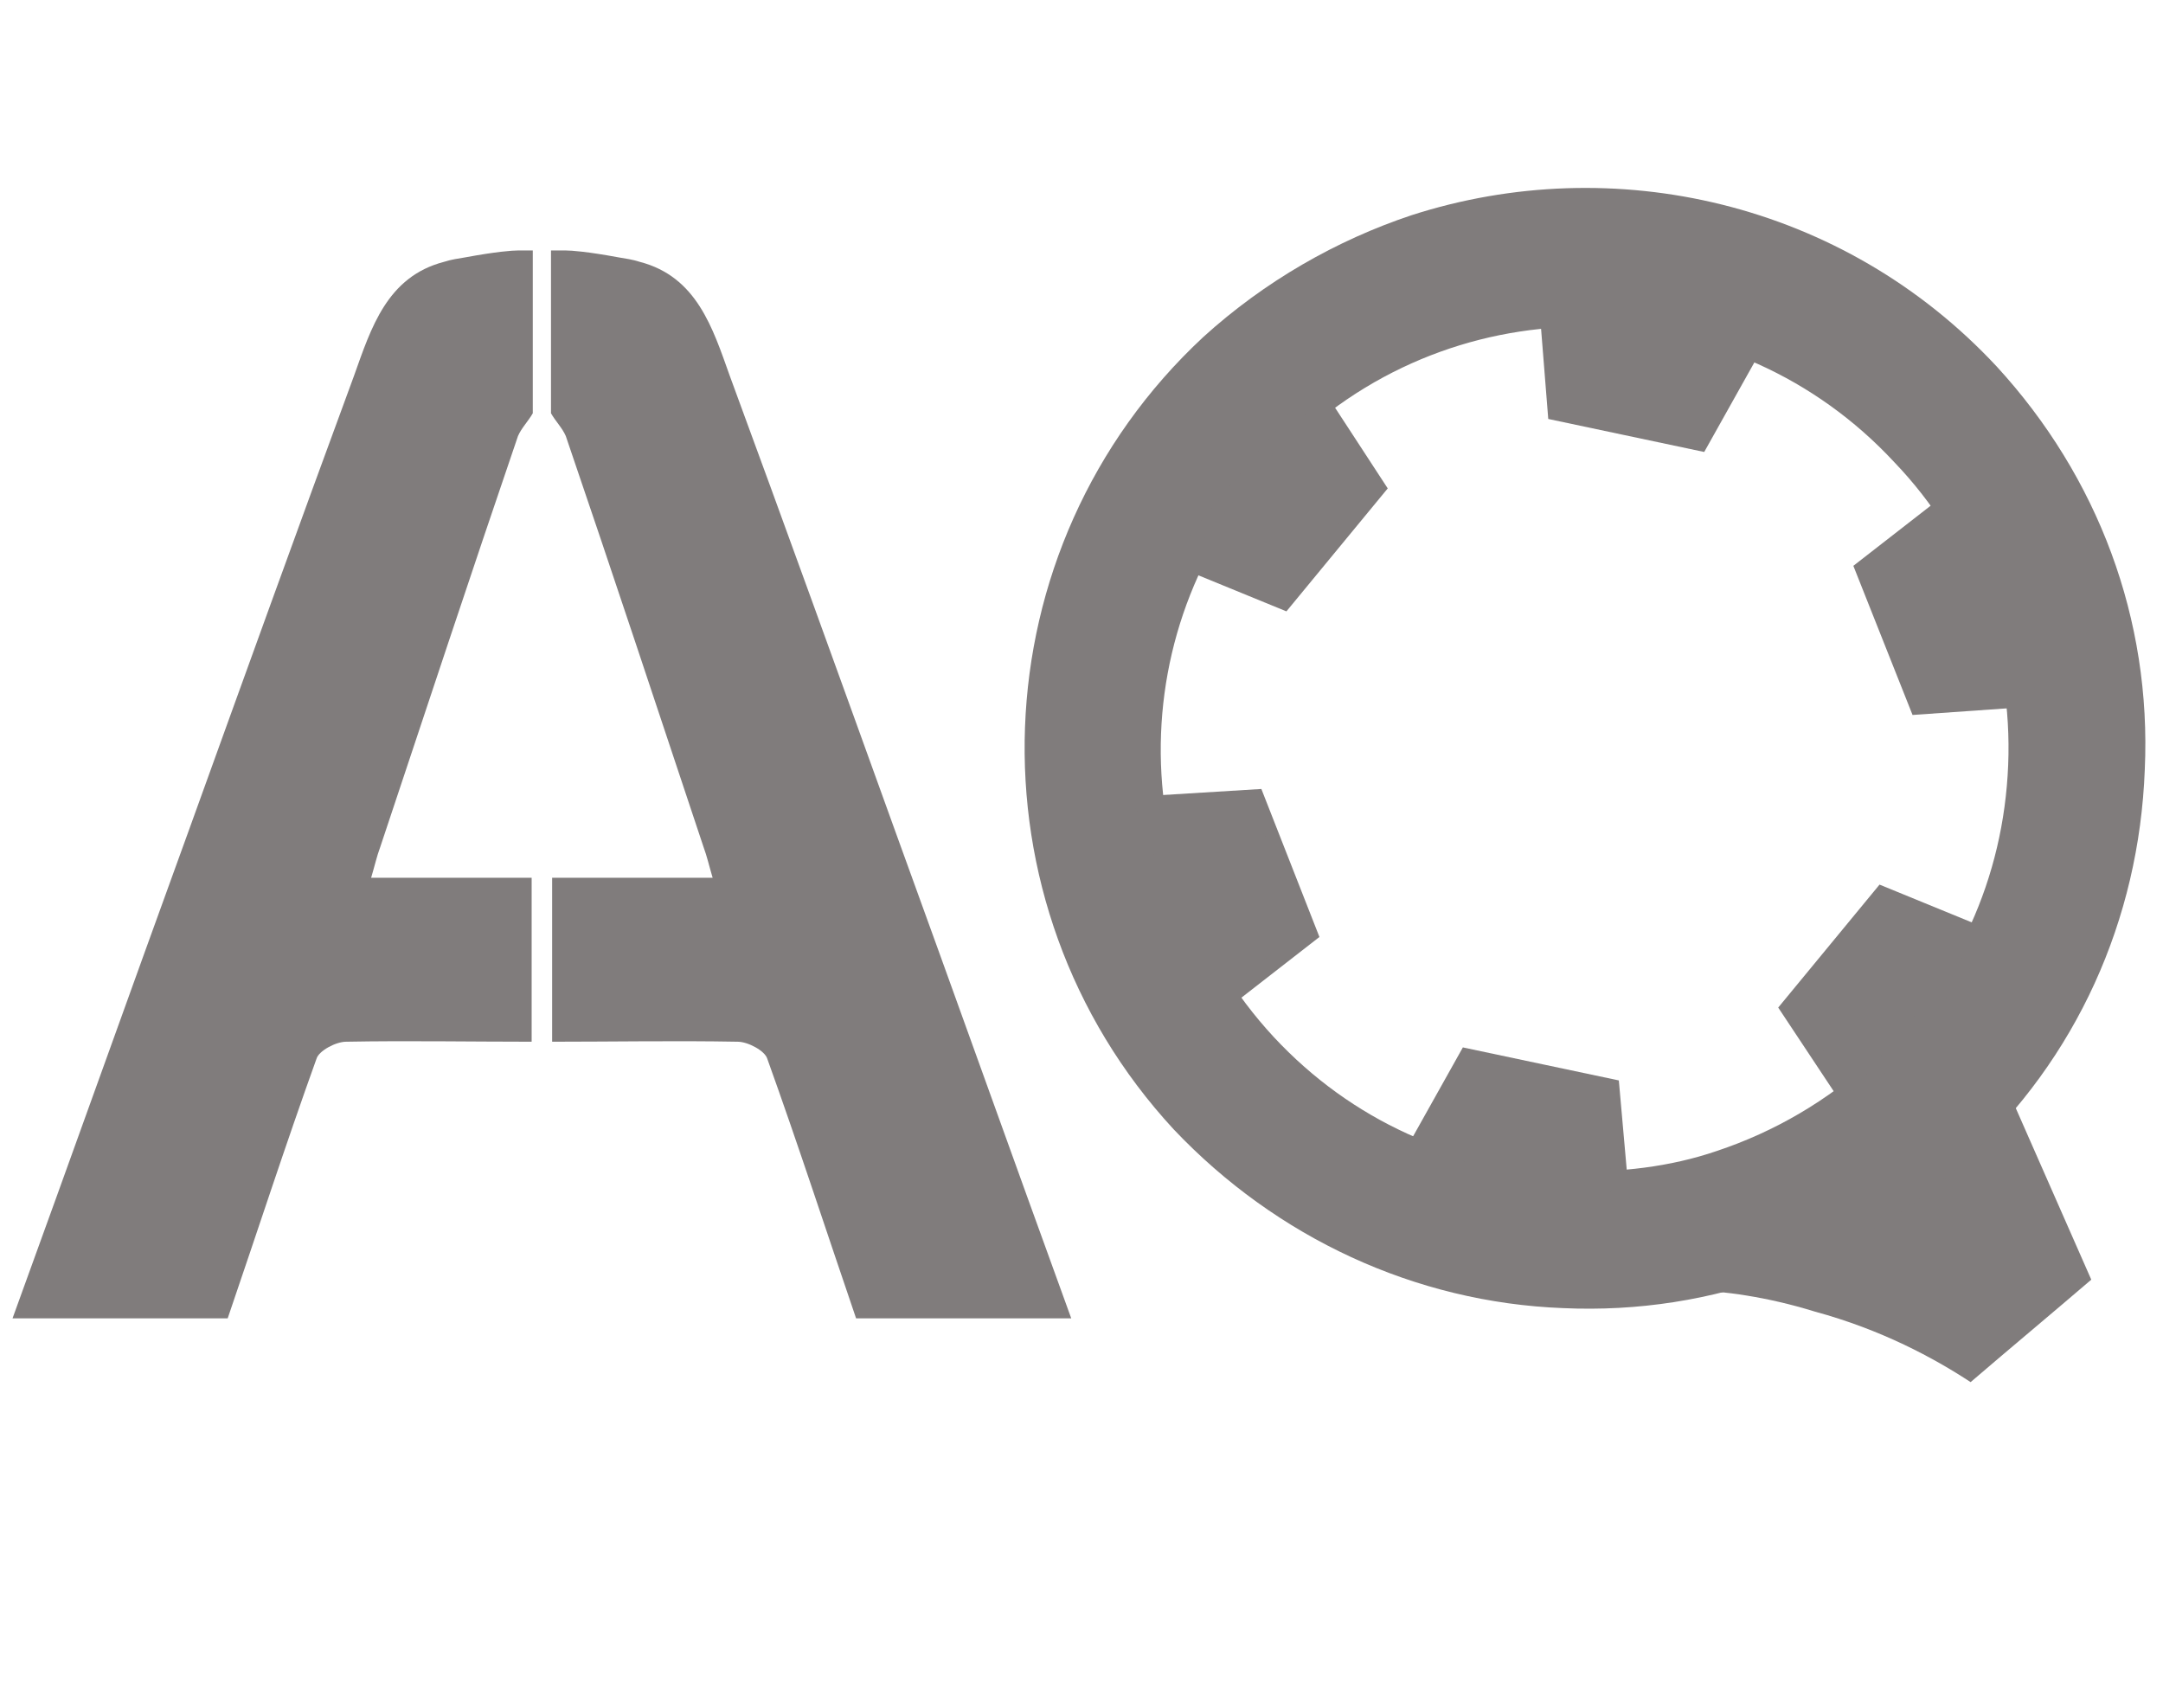 <?xml version="1.0" encoding="utf-8"?>
<!-- Generator: Adobe Illustrator 21.1.0, SVG Export Plug-In . SVG Version: 6.00 Build 0)  -->
<svg version="1.1" id="Слой_1" xmlns="http://www.w3.org/2000/svg" xmlns:xlink="http://www.w3.org/1999/xlink" x="0px" y="0px"
	 width="190px" height="150px" viewBox="0 0 190 150" style="enable-background:new 0 0 190 150;" xml:space="preserve">
<style type="text/css">
	.st0{fill:#807C7C;}
</style>
<g id="Слой_1_2_">
	<g id="Слой_1_1_">
		<g>
			<g>
				<path class="st0" d="M75.2,115.8c6.3,0,12.6,0,18.9,0c-5.2-14.3-10.3-28.6-15.5-42.9C73.8,59.6,69,46.3,64.1,33
					c-1.5-4.2-2.9-8.7-7.9-10c-0.6-0.2-1.3-0.3-1.9-0.4c-2.7-0.5-4.1-0.6-4.6-0.6s-1,0-1.3,0c0,0.1,0,0.1,0,0.2c0,4.7,0,9.4,0,14.1
					c0.4,0.7,1,1.3,1.3,2c4.1,12,8.1,24.1,12.1,36.1c0.3,0.8,0.5,1.7,0.8,2.7c-4.9,0-9.5,0-14.1,0c0,4.8,0,9.6,0,14.4
					c5.4,0,10.9-0.1,16.3,0c0.9,0,2.4,0.8,2.6,1.5C70.1,100.5,72.6,108.2,75.2,115.8z"/>
				<path class="st0" d="M20,115.8c-6.3,0-12.6,0-18.9,0c5.2-14.3,10.3-28.6,15.5-42.9c4.8-13.3,9.6-26.6,14.5-39.9
					c1.5-4.2,2.9-8.7,7.9-10c0.6-0.2,1.3-0.3,1.9-0.4c2.7-0.5,4.1-0.6,4.6-0.6s1,0,1.3,0c0,0.1,0,0.1,0,0.2c0,4.7,0,9.4,0,14.1
					c-0.4,0.7-1,1.3-1.3,2c-4.1,12-8.1,24.1-12.1,36.1c-0.3,0.8-0.5,1.7-0.8,2.7c4.9,0,9.5,0,14.1,0c0,4.8,0,9.6,0,14.4
					c-5.4,0-10.9-0.1-16.3,0c-0.9,0-2.4,0.8-2.6,1.5C25.1,100.5,22.6,108.2,20,115.8z"/>
			</g>
			<path class="st0" d="M155.1,114.7"/>
			<path class="st0" d="M161.8,118"/>
		</g>
		<path class="st0" d="M148.4,113.3c9.1-6.4,18.1-12.9,27.2-19.3c2.7,6.1,5.4,12.3,8.1,18.4c-3.5,3-7.1,6-10.6,9
			c-3.2-2.1-7.8-4.6-13.7-6.2C155.2,113.9,151.4,113.4,148.4,113.3z"/>
	</g>
	<path class="st0" d="M124,18.9c17.7-5.7,37.9-1.2,51.4,13.3c8.9,9.7,13.6,22.2,13,35.4c-0.5,13.2-6,25.4-15.7,34.3
		s-22.2,13.6-35.4,13c-13-0.5-25.2-6.2-34.2-15.7c-18.4-19.9-17.3-51.1,2.6-69.6C111.1,24.7,117.4,21.1,124,18.9z M150.8,101.1
		c5.1-1.7,9.7-4.4,13.8-8.1c7.3-6.8,11.4-15.9,11.8-25.8c0.4-9.9-3.1-19.4-10-26.6c-13.9-15-37.4-16-52.5-2s-16,37.4-2,52.5l0,0
		c6.8,7.3,15.9,11.4,25.8,11.8C142.3,103,146.7,102.5,150.8,101.1z"/>
</g>
<g id="Слой_2_1_">
	<g id="Шестеренки">
		<g>
			<path class="st0" d="M142.4,105.5l-18.5-3.8c1.6-3,3.4-5.8,4.9-8.7c4.2,0.9,8.5,1.8,12.8,2.7C141.8,98.8,142.1,102.2,142.4,105.5
				z"/>
			<path class="st0" d="M143.2,106.2l-20.3-4.2l5.6-10l13.7,2.9L143.2,106.2z M124.7,101.2l16.9,3.5L141,96l-11.8-2.5L124.7,101.2z"
				/>
		</g>
		<g>
			<path class="st0" d="M135.8,26.3l18.6,3.8c-1.6,3-3.4,5.8-4.9,8.7c-4.2-0.9-8.5-1.8-12.8-2.7C136.4,32.9,136,29.5,135.8,26.3z"/>
			<path class="st0" d="M155.3,29.7l-5.6,10l-13.7-2.9l-0.9-11.3L155.3,29.7z M149.1,38.2l4.2-7.6l-16.9-3.5l0.7,8.6L149.1,38.2z"/>
		</g>
		<g>
			<path class="st0" d="M174.6,82.3l-12,14.7c-1.8-2.8-3.6-5.6-5.5-8.4c2.8-3.4,5.5-6.7,8.3-10.1C168.5,80,171.5,81.1,174.6,82.3z"
				/>
			<path class="st0" d="M175.6,82l-13.1,16l-6.3-9.5l8.9-10.8L175.6,82z M162.6,96l11-13.4l-8-3.3l-7.7,9.5L162.6,96z"/>
		</g>
		<g>
			<path class="st0" d="M171.5,43.8l6.9,17.7c-3.4,0.3-6.6,0.4-10,0.6c-1.5-4-3.2-8.1-4.7-12.1C166.4,47.8,168.9,45.8,171.5,43.8z"
				/>
			<path class="st0" d="M179.4,62L168,62.8l-5.2-13.1l9-7L179.4,62z M168.9,61.4l8.7-0.6l-6.1-16.1l-6.8,5.5L168.9,61.4z"/>
		</g>
		<g>
			<path class="st0" d="M107.2,88.3l-6.9-17.7c3.3-0.3,6.6-0.4,10-0.6c1.5,4,3.2,8.1,4.7,12.1C112.5,84.2,109.8,86.2,107.2,88.3z"/>
			<path class="st0" d="M115.9,82.3l-9,7L99.4,70l11.4-0.7L115.9,82.3z M107.5,87.2l6.8-5.5L110,70.5l-8.7,0.6L107.5,87.2z"/>
		</g>
		<g>
			<path class="st0" d="M103.5,49.1l12-14.7c1.8,2.8,3.6,5.6,5.5,8.4c-2.8,3.4-5.5,6.7-8.3,10.1C109.6,51.8,106.7,50.4,103.5,49.1z"
				/>
			<path class="st0" d="M121.9,42.9L113,53.7l-10.5-4.3l13.2-16L121.9,42.9z M112.5,52.3l7.7-9.5l-4.8-7.3l-11,13.4L112.5,52.3z"/>
		</g>
	</g>
</g>
</svg>
